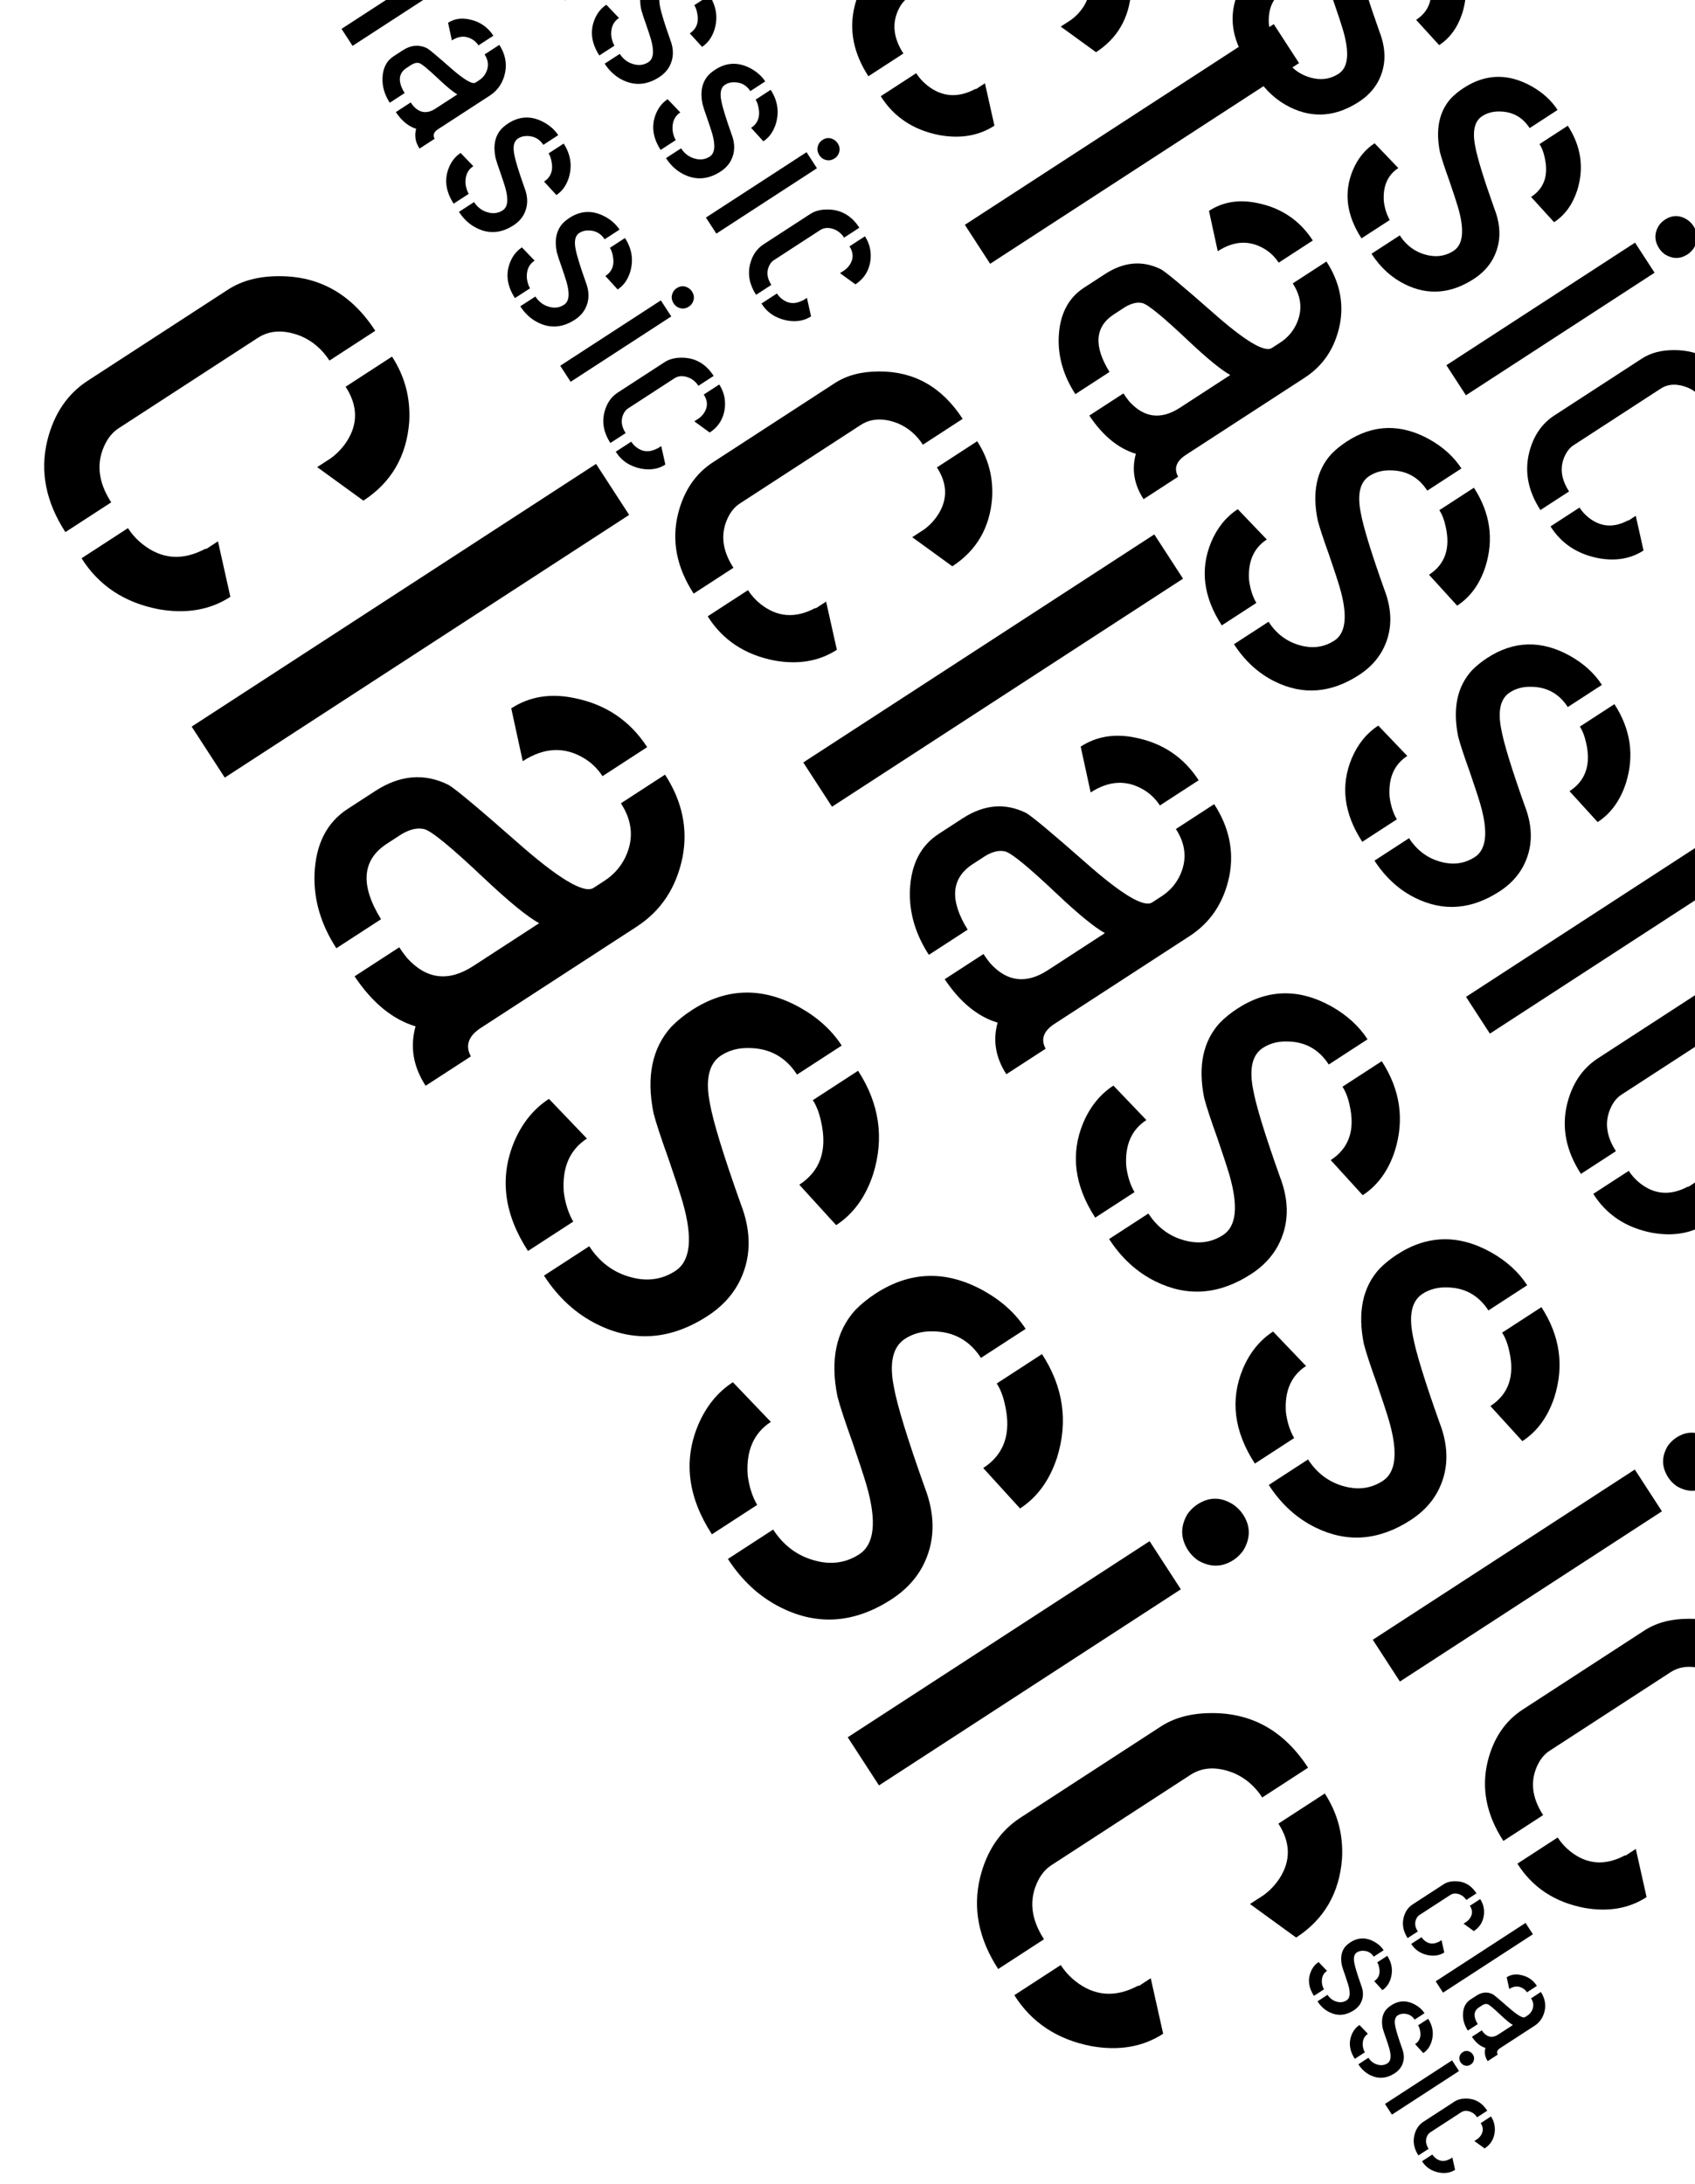 <svg width="698" height="899" viewBox="0 0 698 899" fill="none" xmlns="http://www.w3.org/2000/svg">
<path d="M36.104 156.742C27.77 162.154 22.237 170.33 19.505 181.271C16.387 194.027 18.861 206.617 26.929 219.039L45.799 206.785C40.284 198.293 39.498 190.197 43.439 182.495C44.824 179.808 46.617 177.749 48.818 176.319L106.136 139.097C111.168 135.829 117.177 135.615 124.164 138.456C128.872 140.541 132.706 143.863 135.668 148.424L154.538 136.169C144.734 121.073 131.485 113.581 114.789 113.691C106.52 113.696 99.555 115.536 93.894 119.213L36.104 156.742ZM142.325 159.191C147.329 166.896 147.498 174.387 142.834 181.664C141.033 184.399 138.847 186.713 136.276 188.606L130.615 192.283L149.639 206.085C161.118 198.631 167.411 187.837 168.517 173.705C169.103 163.934 166.741 154.961 161.431 146.784L142.325 159.191ZM33.586 229.807C40.679 241.074 51.256 248.066 65.317 250.784C76.683 252.793 86.533 251.091 94.867 245.679L89.759 222.839C89.602 222.941 89.445 223.043 89.287 223.145C89.13 223.247 88.816 223.451 88.344 223.758C87.872 224.064 87.479 224.319 87.165 224.524C86.85 224.728 86.457 224.983 85.985 225.289C85.671 225.494 85.356 225.698 85.042 225.902L84.417 225.973C75.1 230.905 66.501 230.229 58.62 223.946C56.302 222.098 54.326 219.915 52.692 217.399L33.586 229.807Z" fill="black"/>
<path d="M78.924 299.105L245.453 190.96L259.086 211.953L92.557 320.098L78.924 299.105Z" fill="black"/>
<path d="M143.177 332.98C134.528 338.597 129.974 347.591 129.512 359.963C129.178 370.465 132.176 380.59 138.508 390.34L156.906 378.392C148.336 364.507 149.032 354.218 158.994 347.525L165.363 343.389C168.924 341.3 172.053 340.609 174.749 341.318C177.704 342.081 185.841 348.758 199.159 361.348C209.546 371.147 217.168 377.375 222.025 380.034L194.899 397.65C184.678 404.288 175.564 403.164 167.558 394.278C166.38 392.808 165.331 391.365 164.412 389.95L146.014 401.898C153.319 412.803 161.688 419.665 171.119 422.483C168.781 430.932 170.165 439.088 175.271 446.95L193.905 434.849C191.565 430.556 192.781 426.748 197.553 423.425L262.183 381.454C272.247 374.918 278.551 365.347 281.096 352.74C283.317 341.013 280.905 329.725 273.859 318.874L255.696 330.669C260.496 338.06 261.082 345.504 257.455 353.001C255.536 356.931 252.689 360.121 248.915 362.572L244.433 365.482C240.502 368.035 229.866 361.64 212.524 346.297C196.88 332.535 187.612 324.804 184.72 323.105C174.794 318.149 164.721 318.99 154.499 325.628L143.177 332.98ZM210.531 291.588L215.261 313.332C224.068 307.613 232.549 307.247 240.706 312.234C243.7 314.091 246.167 316.513 248.108 319.5L266.506 307.552C259.46 296.702 249.503 289.977 236.637 287.378C226.781 285.283 218.079 286.686 210.531 291.588Z" fill="black"/>
<path d="M226.059 452.345L241.699 468.682C234.622 473.277 231.44 480.598 232.151 490.644C232.77 495.384 234.073 499.456 236.06 502.861L217.426 514.962C207.521 499.708 205.621 484.734 211.726 470.037C214.992 462.327 219.769 456.43 226.059 452.345ZM284.851 415.843C299.161 406.55 314.013 406.183 329.408 414.741C336.795 418.887 342.531 424.104 346.616 430.394L328.217 442.342C323.52 435.109 316.907 431.467 308.378 431.416C304.063 431.312 300.254 432.332 296.952 434.477C291.92 437.745 290.384 444.331 292.345 454.236C293.71 461.845 297.914 475.548 304.956 495.343C309.699 507.466 309.384 518.514 304.011 528.486C301.14 533.704 296.952 538.101 291.448 541.675C276.352 551.478 261.256 552.675 246.159 545.264C237.318 540.945 229.936 534.225 224.013 525.104L242.647 513.003C247.345 520.237 253.792 524.657 261.99 526.264C267.853 527.375 273.222 526.347 278.097 523.182C284.387 519.097 285.386 509.617 281.092 494.744C279.993 490.986 278.062 485.086 275.299 477.044C272.229 468.53 270.172 462.264 269.128 458.247C266.084 443.232 268.542 431.352 276.5 422.607C278.922 420.14 281.706 417.885 284.851 415.843ZM334.721 452.874L353.356 440.773C362.138 454.296 364.203 468.493 359.552 483.363C356.474 492.739 351.397 499.725 344.321 504.321L329.154 487.678C337.802 482.061 340.793 473.412 338.125 461.73C337.388 458.185 336.253 455.233 334.721 452.874Z" fill="black"/>
<path d="M301.798 568.972L317.437 585.309C310.361 589.904 307.178 597.225 307.889 607.27C308.508 612.011 309.811 616.083 311.799 619.487L293.164 631.588C283.259 616.335 281.359 601.36 287.465 586.664C290.73 578.954 295.508 573.057 301.798 568.972ZM360.589 532.469C374.899 523.176 389.751 522.809 405.146 531.368C412.533 535.513 418.269 540.731 422.354 547.021L403.956 558.969C399.258 551.735 392.645 548.093 384.117 548.043C379.801 547.939 375.992 548.959 372.69 551.103C367.658 554.371 366.123 560.958 368.084 570.863C369.448 578.472 373.652 592.174 380.694 611.97C385.437 624.093 385.122 635.14 379.749 645.113C376.878 650.331 372.69 654.727 367.187 658.301C352.09 668.105 336.994 669.301 321.897 661.89C313.056 657.571 305.674 650.852 299.751 641.731L318.385 629.63C323.083 636.863 329.53 641.284 337.728 642.891C343.592 644.001 348.961 642.974 353.835 639.808C360.125 635.723 361.124 626.244 356.83 611.37C355.731 607.613 353.8 601.713 351.037 593.67C347.967 585.156 345.91 578.891 344.866 574.873C341.823 559.859 344.28 547.979 352.238 539.233C354.66 536.766 357.444 534.512 360.589 532.469ZM410.46 569.501L429.094 557.399C437.876 570.923 439.941 585.12 435.29 599.99C432.212 609.366 427.136 616.352 420.059 620.947L404.892 604.304C413.541 598.688 416.531 590.039 413.863 578.357C413.126 574.811 411.991 571.859 410.46 569.501Z" fill="black"/>
<path d="M493.088 619.277C497.963 616.112 502.903 616.145 507.909 619.378C509.559 620.542 510.895 621.91 511.916 623.483C514.979 628.2 515.024 633.089 512.051 638.15C510.887 639.8 509.519 641.136 507.946 642.157C503.229 645.221 498.34 645.266 493.279 642.293C491.629 641.129 490.293 639.76 489.272 638.188C486.106 633.313 486.01 628.345 488.983 623.284C490.147 621.634 491.515 620.299 493.088 619.277ZM349.096 715.134L473.403 634.408L486.27 654.222L361.963 734.948L349.096 715.134Z" fill="black"/>
<path d="M420.224 748.234C411.889 753.646 406.356 761.823 403.624 772.763C400.506 785.519 402.981 798.109 411.048 810.532L429.918 798.277C424.404 789.786 423.617 781.689 427.559 773.988C428.943 771.3 430.736 769.241 432.938 767.812L490.256 730.589C495.288 727.321 501.297 727.107 508.284 729.948C512.991 732.033 516.826 735.356 519.787 739.916L538.657 727.661C528.854 712.565 515.604 705.073 498.909 705.184C490.64 705.188 483.674 707.029 478.013 710.705L420.224 748.234ZM526.444 750.683C531.448 758.389 531.618 765.88 526.954 773.157C525.153 775.891 522.967 778.205 520.395 780.099L514.734 783.775L533.759 797.578C545.238 790.123 551.531 779.329 552.637 765.197C553.223 755.427 550.861 746.453 545.55 738.276L526.444 750.683ZM417.706 821.299C424.799 832.566 435.376 839.559 449.437 842.276C460.802 844.285 470.652 842.584 478.987 837.171L473.879 814.331C473.722 814.433 473.564 814.535 473.407 814.637C473.25 814.739 472.935 814.944 472.464 815.25C471.992 815.556 471.599 815.812 471.284 816.016C470.97 816.22 470.577 816.475 470.105 816.782C469.79 816.986 469.476 817.19 469.161 817.394L468.536 817.465C459.22 822.397 450.621 821.722 442.739 815.438C440.421 813.59 438.445 811.408 436.811 808.892L417.706 821.299Z" fill="black"/>
<path d="M293.614 190.278C286.379 194.976 281.576 202.074 279.204 211.571C276.498 222.644 278.646 233.572 285.649 244.356L302.029 233.719C297.242 226.348 296.56 219.319 299.981 212.634C301.183 210.301 302.739 208.514 304.65 207.273L354.405 174.961C358.773 172.125 363.99 171.939 370.055 174.405C374.141 176.215 377.47 179.099 380.04 183.058L396.421 172.42C387.911 159.316 376.409 152.812 361.917 152.908C354.739 152.912 348.693 154.51 343.778 157.701L293.614 190.278ZM385.819 192.405C390.163 199.093 390.31 205.596 386.261 211.912C384.698 214.286 382.8 216.295 380.568 217.938L375.654 221.13L392.168 233.111C402.133 226.64 407.596 217.271 408.556 205.003C409.064 196.522 407.014 188.732 402.404 181.634L385.819 192.405ZM291.428 253.703C297.585 263.483 306.767 269.553 318.973 271.912C328.838 273.656 337.389 272.179 344.623 267.481L340.189 247.654C340.053 247.743 339.916 247.831 339.78 247.92C339.643 248.009 339.37 248.186 338.961 248.452C338.551 248.718 338.21 248.939 337.937 249.117C337.664 249.294 337.323 249.516 336.913 249.782C336.64 249.959 336.367 250.136 336.094 250.313L335.552 250.375C327.465 254.656 320 254.07 313.159 248.615C311.146 247.011 309.431 245.117 308.013 242.933L291.428 253.703Z" fill="black"/>
<path d="M330.784 313.858L475.34 219.982L487.174 238.205L342.618 332.081L330.784 313.858Z" fill="black"/>
<path d="M386.559 343.263C379.052 348.139 375.098 355.946 374.697 366.686C374.407 375.802 377.01 384.591 382.506 393.054L398.477 382.683C391.038 370.63 391.642 361.698 400.289 355.889L405.818 352.299C408.909 350.485 411.625 349.886 413.965 350.501C416.531 351.163 423.594 356.959 435.155 367.888C444.171 376.394 450.788 381.801 455.004 384.109L431.457 399.4C422.584 405.162 414.673 404.186 407.723 396.473C406.7 395.197 405.79 393.944 404.992 392.716L389.021 403.087C395.363 412.554 402.627 418.51 410.814 420.956C408.785 428.291 409.986 435.37 414.418 442.195L430.594 431.691C428.562 427.964 429.618 424.659 433.761 421.774L489.863 385.341C498.599 379.668 504.072 371.359 506.28 360.416C508.208 350.236 506.114 340.437 499.998 331.018L484.232 341.257C488.398 347.673 488.907 354.134 485.759 360.643C484.093 364.054 481.621 366.823 478.345 368.95L474.455 371.477C471.043 373.693 461.81 368.142 446.756 354.823C433.176 342.877 425.131 336.166 422.62 334.691C414.004 330.389 405.26 331.119 396.387 336.881L386.559 343.263ZM445.026 307.332L449.132 326.207C456.776 321.243 464.139 320.926 471.22 325.254C473.819 326.866 475.96 328.968 477.645 331.562L493.615 321.19C487.499 311.772 478.856 305.934 467.687 303.678C459.132 301.859 451.578 303.077 445.026 307.332Z" fill="black"/>
<path d="M458.506 446.879L472.081 461.06C465.939 465.049 463.176 471.404 463.793 480.124C464.331 484.239 465.462 487.774 467.187 490.729L451.011 501.233C442.413 487.992 440.764 474.993 446.064 462.236C448.898 455.544 453.045 450.425 458.506 446.879ZM509.54 415.192C521.961 407.125 534.854 406.807 548.218 414.236C554.63 417.835 559.609 422.364 563.155 427.824L547.184 438.196C543.107 431.916 537.366 428.755 529.963 428.711C526.217 428.621 522.911 429.506 520.044 431.368C515.676 434.204 514.343 439.922 516.046 448.52C517.23 455.125 520.879 467.02 526.992 484.203C531.109 494.726 530.836 504.316 526.172 512.973C523.679 517.503 520.044 521.319 515.267 524.422C502.163 532.932 489.058 533.97 475.953 527.537C468.279 523.788 461.871 517.955 456.729 510.038L472.905 499.533C476.982 505.812 482.579 509.649 489.695 511.044C494.785 512.008 499.446 511.116 503.677 508.368C509.137 504.823 510.004 496.594 506.277 483.683C505.323 480.421 503.647 475.299 501.248 468.318C498.583 460.927 496.798 455.489 495.892 452.002C493.25 438.968 495.383 428.655 502.291 421.064C504.393 418.922 506.81 416.965 509.54 415.192ZM552.83 447.338L569.006 436.833C576.629 448.572 578.422 460.896 574.384 473.804C571.713 481.943 567.306 488.007 561.163 491.996L547.997 477.549C555.505 472.674 558.101 465.166 555.785 455.025C555.145 451.948 554.16 449.385 552.83 447.338Z" fill="black"/>
<path d="M524.251 548.117L537.826 562.298C531.684 566.287 528.921 572.642 529.538 581.362C530.076 585.477 531.207 589.012 532.932 591.967L516.756 602.472C508.158 589.231 506.509 576.232 511.809 563.475C514.643 556.782 518.79 551.663 524.251 548.117ZM575.285 516.431C587.706 508.364 600.599 508.045 613.963 515.474C620.375 519.073 625.354 523.602 628.9 529.062L612.929 539.434C608.852 533.155 603.111 529.993 595.708 529.949C591.962 529.859 588.656 530.745 585.789 532.606C581.421 535.443 580.088 541.16 581.79 549.758C582.975 556.364 586.624 568.258 592.737 585.442C596.854 595.965 596.581 605.555 591.917 614.212C589.424 618.741 585.789 622.557 581.012 625.66C567.907 634.17 554.803 635.208 541.698 628.775C534.024 625.026 527.615 619.193 522.474 611.276L538.65 600.771C542.727 607.051 548.324 610.888 555.44 612.282C560.53 613.247 565.191 612.355 569.422 609.607C574.882 606.061 575.749 597.832 572.022 584.921C571.068 581.659 569.392 576.538 566.993 569.557C564.328 562.166 562.543 556.727 561.636 553.24C558.994 540.206 561.128 529.894 568.036 522.302C570.138 520.161 572.555 518.204 575.285 516.431ZM618.575 548.576L634.751 538.071C642.374 549.811 644.167 562.134 640.129 575.042C637.458 583.181 633.051 589.245 626.908 593.234L613.742 578.787C621.25 573.912 623.846 566.404 621.53 556.264C620.89 553.186 619.905 550.624 618.575 548.576Z" fill="black"/>
<path d="M690.301 591.785C694.533 589.037 698.821 589.066 703.166 591.872C704.599 592.883 705.758 594.07 706.645 595.435C709.304 599.53 709.343 603.775 706.762 608.168C705.752 609.6 704.564 610.76 703.199 611.646C699.104 614.305 694.86 614.345 690.467 611.764C689.034 610.753 687.875 609.565 686.988 608.2C684.24 603.969 684.157 599.656 686.738 595.263C687.748 593.831 688.936 592.671 690.301 591.785ZM565.308 674.994L673.214 604.919L684.383 622.119L576.478 692.193L565.308 674.994Z" fill="black"/>
<path d="M627.051 703.726C619.816 708.425 615.013 715.522 612.642 725.019C609.935 736.092 612.083 747.021 619.086 757.804L635.466 747.167C630.68 739.796 629.997 732.767 633.418 726.082C634.62 723.749 636.176 721.962 638.087 720.721L687.843 688.41C692.211 685.573 697.427 685.387 703.492 687.853C707.578 689.663 710.907 692.547 713.478 696.506L729.858 685.868C721.348 672.764 709.847 666.26 695.354 666.357C688.176 666.36 682.13 667.958 677.216 671.149L627.051 703.726ZM719.256 705.853C723.6 712.541 723.747 719.044 719.699 725.361C718.135 727.735 716.237 729.743 714.006 731.387L709.091 734.578L725.606 746.56C735.57 740.088 741.033 730.719 741.993 718.451C742.502 709.97 740.451 702.18 735.841 695.082L719.256 705.853ZM624.865 767.151C631.022 776.932 640.204 783.001 652.41 785.36C662.276 787.104 670.826 785.627 678.06 780.929L673.627 761.102C673.49 761.191 673.354 761.28 673.217 761.368C673.081 761.457 672.808 761.634 672.398 761.9C671.989 762.166 671.647 762.388 671.374 762.565C671.101 762.742 670.76 762.964 670.351 763.23C670.078 763.407 669.805 763.584 669.532 763.762L668.989 763.823C660.902 768.104 653.437 767.518 646.596 762.063C644.584 760.459 642.868 758.565 641.45 756.381L624.865 767.151Z" fill="black"/>
<path d="M364.614 -16.202C358.247 -12.068 354.02 -5.822 351.933 2.535C349.552 12.28 351.442 21.897 357.605 31.386L372.019 22.025C367.807 15.539 367.206 9.354 370.217 3.471C371.274 1.418 372.644 -0.155 374.326 -1.247L418.11 -29.681C421.954 -32.177 426.545 -32.34 431.882 -30.171C435.478 -28.578 438.407 -26.04 440.669 -22.556L455.084 -31.917C447.595 -43.449 437.474 -49.172 424.72 -49.088C418.404 -49.084 413.083 -47.679 408.759 -44.87L364.614 -16.202ZM445.754 -14.331C449.577 -8.445 449.707 -2.723 446.144 2.836C444.768 4.925 443.098 6.692 441.134 8.139L436.809 10.947L451.342 21.491C460.111 15.796 464.918 7.551 465.763 -3.244C466.21 -10.708 464.406 -17.563 460.349 -23.809L445.754 -14.331ZM362.69 39.612C368.108 48.218 376.188 53.56 386.929 55.636C395.611 57.17 403.135 55.87 409.502 51.736L405.6 34.288C405.48 34.367 405.36 34.444 405.24 34.523C405.12 34.6 404.88 34.757 404.519 34.99C404.159 35.225 403.858 35.42 403.618 35.576C403.378 35.732 403.078 35.927 402.717 36.161C402.477 36.317 402.237 36.473 401.997 36.629L401.519 36.683C394.402 40.45 387.834 39.934 381.813 35.134C380.042 33.722 378.533 32.056 377.285 30.134L362.69 39.612Z" fill="black"/>
<path d="M397.323 92.548L524.533 9.937L534.947 25.973L407.737 108.584L397.323 92.548Z" fill="black"/>
<path d="M446.406 118.425C439.799 122.715 436.319 129.586 435.967 139.037C435.712 147.059 438.002 154.793 442.839 162.241L456.893 153.114C450.347 142.507 450.878 134.648 458.488 129.535L463.353 126.376C466.074 124.78 468.464 124.252 470.523 124.793C472.78 125.377 478.996 130.477 489.17 140.095C497.104 147.579 502.927 152.337 506.637 154.369L485.916 167.825C478.108 172.895 471.146 172.037 465.03 165.249C464.13 164.126 463.329 163.024 462.627 161.943L448.572 171.07C454.153 179.4 460.546 184.642 467.75 186.795C465.964 193.249 467.021 199.479 470.922 205.485L485.156 196.241C483.368 192.962 484.297 190.053 487.943 187.514L537.313 155.453C545.001 150.461 549.816 143.149 551.76 133.519C553.457 124.561 551.614 115.938 546.232 107.649L532.357 116.659C536.024 122.305 536.472 127.991 533.701 133.718C532.235 136.72 530.06 139.157 527.177 141.029L523.754 143.252C520.751 145.203 512.626 140.318 499.379 128.597C487.428 118.084 480.349 112.179 478.139 110.881C470.557 107.095 462.862 107.737 455.054 112.808L446.406 118.425ZM497.856 86.805L501.47 103.415C508.197 99.047 514.676 98.767 520.907 102.577C523.194 103.995 525.079 105.845 526.561 108.127L540.615 99C535.232 90.712 527.627 85.575 517.798 83.589C510.269 81.989 503.622 83.061 497.856 86.805Z" fill="black"/>
<path d="M509.718 209.606L521.665 222.085C516.26 225.596 513.828 231.188 514.372 238.862C514.845 242.483 515.84 245.594 517.358 248.194L503.124 257.438C495.557 245.786 494.105 234.347 498.77 223.121C501.264 217.231 504.914 212.727 509.718 209.606ZM554.629 181.722C565.56 174.623 576.905 174.343 588.665 180.881C594.308 184.047 598.69 188.033 601.81 192.838L587.756 201.965C584.167 196.439 579.116 193.657 572.601 193.618C569.305 193.539 566.395 194.318 563.872 195.957C560.029 198.453 558.856 203.484 560.354 211.05C561.396 216.863 564.607 227.33 569.987 242.452C573.61 251.712 573.369 260.151 569.265 267.769C567.071 271.755 563.873 275.114 559.668 277.844C548.137 285.333 536.605 286.247 525.072 280.586C518.319 277.286 512.68 272.153 508.155 265.186L522.39 255.942C525.978 261.468 530.903 264.844 537.165 266.072C541.644 266.92 545.746 266.135 549.47 263.717C554.274 260.597 555.037 253.356 551.757 241.994C550.918 239.123 549.443 234.616 547.332 228.473C544.987 221.969 543.415 217.183 542.618 214.114C540.293 202.645 542.17 193.57 548.25 186.889C550.1 185.005 552.226 183.282 554.629 181.722ZM592.724 210.01L606.959 200.766C613.667 211.097 615.245 221.941 611.692 233.3C609.341 240.463 605.463 245.799 600.057 249.309L588.471 236.596C595.078 232.306 597.362 225.699 595.324 216.775C594.761 214.067 593.894 211.812 592.724 210.01Z" fill="black"/>
<path d="M567.574 298.696L579.521 311.175C574.115 314.686 571.684 320.278 572.227 327.952C572.7 331.573 573.696 334.683 575.214 337.284L560.979 346.528C553.412 334.876 551.961 323.437 556.625 312.21C559.119 306.321 562.769 301.816 567.574 298.696ZM612.484 270.812C623.415 263.713 634.761 263.433 646.521 269.97C652.164 273.137 656.545 277.123 659.666 281.928L645.611 291.055C642.023 285.529 636.971 282.747 630.457 282.708C627.16 282.629 624.251 283.408 621.728 285.046C617.884 287.543 616.711 292.574 618.209 300.14C619.251 305.953 622.463 316.42 627.842 331.542C631.465 340.802 631.224 349.241 627.12 356.859C624.927 360.845 621.728 364.203 617.524 366.934C605.992 374.422 594.46 375.336 582.928 369.675C576.174 366.376 570.535 361.243 566.011 354.276L580.245 345.032C583.833 350.557 588.759 353.934 595.021 355.161C599.5 356.01 603.601 355.225 607.325 352.807C612.13 349.687 612.893 342.445 609.613 331.084C608.773 328.213 607.298 323.706 605.187 317.563C602.842 311.059 601.271 306.273 600.474 303.204C598.149 291.734 600.026 282.659 606.105 275.979C607.955 274.094 610.082 272.372 612.484 270.812ZM650.58 299.1L664.814 289.856C671.523 300.186 673.101 311.031 669.547 322.39C667.196 329.552 663.318 334.889 657.913 338.399L646.326 325.686C652.933 321.395 655.218 314.788 653.18 305.865C652.617 303.157 651.75 300.902 650.58 299.1Z" fill="black"/>
<path d="M713.698 337.124C717.422 334.705 721.196 334.731 725.02 337.2C726.28 338.09 727.301 339.135 728.081 340.336C730.421 343.94 730.456 347.674 728.184 351.54C727.295 352.801 726.25 353.821 725.049 354.601C721.445 356.942 717.71 356.976 713.844 354.705C712.584 353.816 711.563 352.77 710.783 351.569C708.365 347.845 708.292 344.051 710.563 340.185C711.452 338.924 712.497 337.904 713.698 337.124ZM603.705 410.347L698.661 348.682L708.49 363.817L613.534 425.483L603.705 410.347Z" fill="black"/>
<path d="M658.038 435.632C651.672 439.767 647.445 446.013 645.358 454.37C642.976 464.114 644.867 473.731 651.029 483.221L665.444 473.86C661.232 467.373 660.631 461.188 663.641 455.305C664.699 453.252 666.069 451.679 667.75 450.587L711.535 422.153C715.379 419.657 719.969 419.494 725.306 421.664C728.902 423.256 731.832 425.795 734.094 429.278L748.508 419.917C741.02 408.385 730.898 402.662 718.145 402.747C711.828 402.75 706.508 404.156 702.183 406.964L658.038 435.632ZM739.179 437.503C743.002 443.389 743.131 449.112 739.568 454.67C738.192 456.759 736.522 458.527 734.558 459.973L730.234 462.781L744.766 473.325C753.535 467.631 758.342 459.386 759.187 448.59C759.635 441.127 757.83 434.272 753.774 428.025L739.179 437.503ZM656.115 491.446C661.533 500.053 669.613 505.394 680.354 507.47C689.036 509.005 696.56 507.705 702.927 503.571L699.025 486.123C698.905 486.201 698.785 486.279 698.665 486.357C698.544 486.435 698.304 486.591 697.944 486.825C697.584 487.059 697.283 487.254 697.043 487.41C696.803 487.566 696.502 487.761 696.142 487.995C695.902 488.151 695.662 488.307 695.421 488.463L694.944 488.517C687.827 492.285 681.258 491.769 675.238 486.969C673.467 485.557 671.958 483.89 670.71 481.968L656.115 491.446Z" fill="black"/>
<path d="M400.001 -198.661C394.792 -195.279 391.333 -190.168 389.626 -183.33C387.677 -175.358 389.224 -167.489 394.266 -159.725L406.06 -167.384C402.613 -172.691 402.122 -177.752 404.585 -182.565C405.45 -184.245 406.571 -185.532 407.947 -186.425L443.771 -209.689C446.916 -211.732 450.671 -211.865 455.038 -210.09C457.98 -208.787 460.377 -206.71 462.228 -203.86L474.022 -211.519C467.894 -220.954 459.613 -225.637 449.179 -225.568C444.011 -225.565 439.657 -224.415 436.119 -222.117L400.001 -198.661ZM466.389 -197.13C469.516 -192.315 469.622 -187.633 466.707 -183.085C465.581 -181.376 464.215 -179.929 462.608 -178.746L459.07 -176.448L470.96 -167.821C478.135 -172.481 482.068 -179.227 482.759 -188.06C483.125 -194.166 481.649 -199.774 478.33 -204.885L466.389 -197.13ZM398.427 -152.995C402.86 -145.954 409.471 -141.583 418.259 -139.885C425.362 -138.629 431.518 -139.693 436.727 -143.075L433.535 -157.351C433.437 -157.287 433.339 -157.223 433.24 -157.159C433.142 -157.095 432.945 -156.968 432.651 -156.776C432.356 -156.585 432.11 -156.425 431.913 -156.298C431.717 -156.17 431.471 -156.01 431.176 -155.819C430.98 -155.691 430.783 -155.564 430.587 -155.436L430.196 -155.392C424.373 -152.309 418.999 -152.731 414.073 -156.659C412.624 -157.814 411.389 -159.178 410.368 -160.75L398.427 -152.995Z" fill="black"/>
<path d="M426.763 -109.684L530.843 -177.275L539.364 -164.154L435.284 -96.564L426.763 -109.684Z" fill="black"/>
<path d="M466.921 -88.512C461.516 -85.002 458.669 -79.38 458.381 -71.648C458.172 -65.084 460.046 -58.756 464.003 -52.662L475.502 -60.13C470.146 -68.808 470.581 -75.239 476.807 -79.422L480.787 -82.007C483.013 -83.313 484.969 -83.744 486.654 -83.301C488.501 -82.824 493.586 -78.651 501.91 -70.782C508.402 -64.658 513.166 -60.765 516.201 -59.103L499.248 -48.094C492.859 -43.945 487.163 -44.648 482.159 -50.201C481.423 -51.12 480.767 -52.022 480.193 -52.906L468.694 -45.439C473.26 -38.623 478.49 -34.334 484.385 -32.573C482.924 -27.293 483.789 -22.195 486.98 -17.281L498.626 -24.844C497.163 -27.527 497.923 -29.907 500.906 -31.984L541.3 -58.216C547.59 -62.301 551.53 -68.283 553.12 -76.162C554.509 -83.492 553.001 -90.547 548.597 -97.328L537.246 -89.957C540.245 -85.337 540.612 -80.685 538.345 -75.999C537.145 -73.543 535.366 -71.549 533.007 -70.017L530.206 -68.198C527.749 -66.603 521.102 -70.6 510.263 -80.189C500.485 -88.79 494.693 -93.622 492.885 -94.684C486.682 -97.782 480.386 -97.256 473.998 -93.108L466.921 -88.512ZM509.017 -114.382L511.974 -100.792C517.478 -104.367 522.779 -104.595 527.877 -101.478C529.748 -100.318 531.29 -98.805 532.503 -96.937L544.002 -104.405C539.598 -111.186 533.375 -115.389 525.334 -117.014C519.174 -118.323 513.735 -117.446 509.017 -114.382Z" fill="black"/>
<path d="M518.723 -13.909L528.497 -3.699C524.075 -0.827 522.085 3.749 522.53 10.028C522.917 12.99 523.731 15.535 524.973 17.663L513.327 25.226C507.136 15.693 505.948 6.334 509.765 -2.852C511.805 -7.67 514.791 -11.356 518.723 -13.909ZM555.467 -36.723C564.411 -42.531 573.694 -42.761 583.316 -37.412C587.932 -34.821 591.517 -31.56 594.07 -27.628L582.571 -20.161C579.636 -24.682 575.502 -26.958 570.172 -26.99C567.475 -27.055 565.094 -26.417 563.031 -25.077C559.886 -23.035 558.926 -18.918 560.151 -12.727C561.004 -7.971 563.632 0.593 568.033 12.965C570.997 20.541 570.8 27.446 567.442 33.679C565.648 36.94 563.031 39.688 559.591 41.922C550.156 48.049 540.72 48.797 531.285 44.165C525.759 41.466 521.145 37.266 517.444 31.565L529.09 24.002C532.026 28.523 536.056 31.286 541.179 32.29C544.844 32.984 548.2 32.342 551.246 30.364C555.178 27.811 555.802 21.886 553.118 12.59C552.431 10.241 551.224 6.554 549.497 1.527C547.578 -3.794 546.293 -7.71 545.641 -10.221C543.738 -19.605 545.274 -27.03 550.248 -32.495C551.762 -34.038 553.502 -35.447 555.467 -36.723ZM586.636 -13.579L598.283 -21.142C603.772 -12.69 605.063 -3.817 602.155 5.477C600.232 11.337 597.059 15.703 592.636 18.576L583.157 8.174C588.562 4.663 590.431 -0.742 588.764 -8.043C588.303 -10.259 587.594 -12.104 586.636 -13.579Z" fill="black"/>
<path d="M566.059 58.983L575.834 69.193C571.411 72.065 569.422 76.641 569.866 82.919C570.253 85.882 571.068 88.427 572.31 90.555L560.663 98.118C554.472 88.585 553.285 79.225 557.101 70.04C559.142 65.221 562.128 61.536 566.059 58.983ZM602.804 36.168C611.747 30.36 621.03 30.131 630.652 35.48C635.269 38.071 638.854 41.332 641.407 45.263L629.908 52.731C626.972 48.21 622.839 45.934 617.508 45.902C614.811 45.837 612.431 46.474 610.367 47.815C607.222 49.857 606.262 53.974 607.488 60.164C608.341 64.92 610.968 73.484 615.369 85.856C618.334 93.433 618.137 100.338 614.779 106.571C612.984 109.832 610.367 112.58 606.927 114.814C597.492 120.941 588.057 121.688 578.621 117.057C573.096 114.357 568.482 110.157 564.78 104.457L576.426 96.894C579.362 101.415 583.392 104.177 588.516 105.182C592.18 105.876 595.536 105.234 598.583 103.255C602.514 100.702 603.138 94.778 600.455 85.482C599.768 83.133 598.561 79.445 596.834 74.419C594.915 69.098 593.629 65.182 592.977 62.671C591.075 53.287 592.611 45.862 597.585 40.396C599.098 38.854 600.838 37.445 602.804 36.168ZM633.973 59.313L645.619 51.75C651.108 60.202 652.399 69.075 649.492 78.369C647.568 84.229 644.395 88.595 639.973 91.467L630.493 81.065C635.898 77.555 637.768 72.149 636.1 64.848C635.639 62.632 634.93 60.787 633.973 59.313Z" fill="black"/>
<path d="M685.615 90.424C688.662 88.445 691.75 88.466 694.878 90.486C695.91 91.214 696.745 92.069 697.383 93.052C699.298 96 699.326 99.056 697.467 102.219C696.74 103.25 695.885 104.085 694.902 104.723C691.954 106.638 688.898 106.666 685.735 104.808C684.703 104.081 683.869 103.225 683.23 102.243C681.252 99.196 681.192 96.091 683.05 92.928C683.777 91.897 684.633 91.062 685.615 90.424ZM595.621 150.334L673.312 99.88L681.354 112.264L603.663 162.717L595.621 150.334Z" fill="black"/>
<path d="M640.075 171.021C634.866 174.404 631.408 179.514 629.701 186.352C627.752 194.325 629.299 202.193 634.341 209.957L646.135 202.298C642.688 196.991 642.196 191.931 644.66 187.117C645.525 185.438 646.646 184.151 648.022 183.257L683.845 159.993C686.99 157.951 690.746 157.817 695.113 159.593C698.055 160.896 700.452 162.972 702.303 165.823L714.096 158.164C707.969 148.729 699.688 144.046 689.253 144.115C684.085 144.118 679.732 145.268 676.194 147.566L640.075 171.021ZM706.463 172.552C709.591 177.368 709.697 182.05 706.782 186.598C705.656 188.307 704.29 189.753 702.683 190.937L699.145 193.234L711.035 201.861C718.209 197.202 722.142 190.456 722.834 181.623C723.2 175.517 721.723 169.908 718.405 164.798L706.463 172.552ZM638.502 216.687C642.935 223.729 649.546 228.099 658.334 229.798C665.437 231.054 671.593 229.99 676.802 226.607L673.61 212.332C673.512 212.396 673.413 212.46 673.315 212.523C673.217 212.587 673.02 212.715 672.725 212.906C672.431 213.098 672.185 213.257 671.988 213.385C671.792 213.513 671.546 213.672 671.251 213.864C671.055 213.991 670.858 214.119 670.661 214.247L670.271 214.291C664.448 217.374 659.074 216.951 654.148 213.024C652.699 211.869 651.464 210.505 650.443 208.933L638.502 216.687Z" fill="black"/>
<path d="M126.368 -35.571C123.59 -33.767 121.746 -31.042 120.835 -27.395C119.795 -23.143 120.62 -18.946 123.31 -14.805L129.6 -18.89C127.761 -21.721 127.499 -24.419 128.813 -26.987C129.274 -27.883 129.872 -28.569 130.606 -29.045L149.712 -41.453C151.389 -42.542 153.392 -42.614 155.721 -41.667C157.29 -40.972 158.569 -39.864 159.556 -38.344L165.846 -42.429C162.578 -47.461 158.162 -49.958 152.596 -49.921C149.84 -49.92 147.518 -49.306 145.631 -48.081L126.368 -35.571ZM161.775 -34.755C163.443 -32.186 163.499 -29.689 161.945 -27.264C161.344 -26.352 160.616 -25.581 159.759 -24.95L157.872 -23.724L164.213 -19.123C168.039 -21.608 170.137 -25.206 170.506 -29.917C170.701 -33.174 169.914 -36.165 168.144 -38.891L161.775 -34.755ZM125.529 -11.216C127.893 -7.461 131.419 -5.13 136.106 -4.224C139.894 -3.554 143.177 -4.121 145.956 -5.925L144.253 -13.539C144.201 -13.505 144.148 -13.471 144.096 -13.437C144.043 -13.403 143.939 -13.335 143.781 -13.233C143.624 -13.13 143.493 -13.045 143.388 -12.977C143.283 -12.909 143.152 -12.824 142.995 -12.722C142.89 -12.654 142.785 -12.586 142.681 -12.518L142.472 -12.494C139.367 -10.85 136.5 -11.075 133.873 -13.17C133.101 -13.786 132.442 -14.513 131.897 -15.352L125.529 -11.216Z" fill="black"/>
<path d="M140.641 11.883L196.151 -24.165L200.695 -17.167L145.186 18.881L140.641 11.883Z" fill="black"/>
<path d="M162.059 23.175C159.176 25.047 157.658 28.045 157.504 32.169C157.393 35.67 158.392 39.045 160.503 42.295L166.635 38.312C163.779 33.684 164.011 30.254 167.331 28.023L169.454 26.645C170.641 25.948 171.684 25.718 172.583 25.954C173.568 26.209 176.28 28.434 180.72 32.631C184.182 35.897 186.723 37.973 188.342 38.86L179.3 44.731C175.893 46.944 172.855 46.569 170.186 43.608C169.793 43.117 169.444 42.636 169.137 42.165L163.005 46.147C165.44 49.782 168.229 52.07 171.373 53.009C170.594 55.825 171.055 58.544 172.757 61.165L178.968 57.131C178.188 55.7 178.593 54.431 180.184 53.323L201.728 39.333C205.082 37.154 207.184 33.964 208.032 29.762C208.772 25.853 207.968 22.09 205.619 18.473L199.565 22.404C201.165 24.868 201.361 27.349 200.152 29.849C199.512 31.158 198.563 32.222 197.305 33.039L195.811 34.009C194.501 34.86 190.955 32.728 185.175 27.614C179.96 23.026 176.871 20.45 175.907 19.883C172.598 18.231 169.24 18.512 165.833 20.724L162.059 23.175ZM184.51 9.378L186.087 16.625C189.022 14.719 191.85 14.597 194.569 16.26C195.567 16.878 196.389 17.686 197.036 18.682L203.169 14.699C200.82 11.082 197.501 8.841 193.212 7.974C189.927 7.276 187.026 7.744 184.51 9.378Z" fill="black"/>
<path d="M189.686 62.963L194.9 68.409C192.541 69.941 191.48 72.381 191.717 75.729C191.923 77.309 192.358 78.667 193.02 79.802L186.809 83.835C183.507 78.751 182.874 73.759 184.909 68.861C185.997 66.291 187.59 64.325 189.686 62.963ZM209.284 50.796C214.054 47.698 219.004 47.576 224.136 50.428C226.598 51.81 228.51 53.55 229.872 55.646L223.739 59.629C222.173 57.218 219.969 56.004 217.126 55.987C215.688 55.952 214.418 56.292 213.317 57.007C211.64 58.096 211.128 60.292 211.782 63.593C212.237 66.13 213.638 70.697 215.985 77.296C217.566 81.337 217.461 85.019 215.67 88.344C214.713 90.083 213.317 91.548 211.483 92.74C206.451 96.008 201.419 96.406 196.386 93.936C193.439 92.496 190.979 90.257 189.004 87.216L195.216 83.183C196.782 85.594 198.931 87.067 201.663 87.603C203.618 87.973 205.407 87.631 207.032 86.575C209.129 85.214 209.462 82.054 208.031 77.096C207.664 75.844 207.021 73.877 206.099 71.196C205.076 68.358 204.391 66.269 204.043 64.93C203.028 59.926 203.847 55.966 206.5 53.05C207.307 52.228 208.235 51.477 209.284 50.796ZM225.907 63.139L232.119 59.106C235.046 63.614 235.734 68.346 234.184 73.302C233.158 76.428 231.466 78.757 229.107 80.288L224.051 74.741C226.934 72.868 227.931 69.986 227.042 66.092C226.796 64.91 226.418 63.926 225.907 63.139Z" fill="black"/>
<path d="M214.932 101.839L220.146 107.284C217.787 108.816 216.726 111.256 216.963 114.605C217.169 116.185 217.604 117.542 218.266 118.677L212.055 122.711C208.753 117.626 208.12 112.635 210.155 107.736C211.243 105.166 212.836 103.2 214.932 101.839ZM234.53 89.671C239.3 86.574 244.25 86.451 249.382 89.304C251.844 90.686 253.756 92.425 255.118 94.522L248.985 98.504C247.419 96.093 245.215 94.879 242.372 94.862C240.934 94.828 239.664 95.168 238.563 95.883C236.886 96.972 236.374 99.167 237.028 102.469C237.483 105.005 238.884 109.573 241.231 116.171C242.812 120.212 242.707 123.895 240.916 127.219C239.959 128.958 238.563 130.424 236.729 131.615C231.697 134.883 226.665 135.282 221.632 132.812C218.685 131.372 216.225 129.132 214.25 126.092L220.462 122.058C222.028 124.469 224.177 125.943 226.909 126.478C228.864 126.849 230.654 126.506 232.278 125.451C234.375 124.089 234.708 120.93 233.277 115.972C232.91 114.719 232.267 112.752 231.346 110.072C230.322 107.234 229.637 105.145 229.289 103.806C228.274 98.801 229.093 94.841 231.746 91.926C232.553 91.104 233.481 90.352 234.53 89.671ZM251.153 102.015L257.365 97.981C260.292 102.489 260.98 107.221 259.43 112.178C258.404 115.303 256.712 117.632 254.353 119.164L249.297 113.616C252.18 111.744 253.177 108.861 252.288 104.967C252.042 103.785 251.664 102.801 251.153 102.015Z" fill="black"/>
<path d="M278.696 118.607C280.321 117.552 281.968 117.563 283.636 118.641C284.186 119.029 284.631 119.485 284.972 120.009C285.993 121.582 286.008 123.211 285.017 124.898C284.629 125.448 284.173 125.894 283.649 126.234C282.076 127.255 280.446 127.27 278.76 126.279C278.209 125.891 277.764 125.435 277.424 124.911C276.369 123.286 276.337 121.63 277.328 119.943C277.716 119.393 278.172 118.948 278.696 118.607ZM230.699 150.559L272.134 123.651L276.423 130.255L234.988 157.164L230.699 150.559Z" fill="black"/>
<path d="M254.408 161.593C251.63 163.397 249.785 166.122 248.875 169.769C247.835 174.021 248.66 178.218 251.349 182.359L257.639 178.274C255.801 175.443 255.539 172.745 256.853 170.177C257.314 169.281 257.912 168.595 258.646 168.119L277.752 155.711C279.429 154.622 281.432 154.551 283.761 155.497C285.33 156.192 286.609 157.3 287.596 158.82L293.886 154.735C290.618 149.703 286.201 147.206 280.636 147.243C277.88 147.244 275.558 147.858 273.671 149.083L254.408 161.593ZM289.815 162.409C291.483 164.978 291.539 167.475 289.985 169.9C289.384 170.812 288.655 171.583 287.798 172.214L285.911 173.44L292.253 178.041C296.079 175.556 298.177 171.958 298.546 167.247C298.741 163.99 297.953 160.999 296.183 158.273L289.815 162.409ZM253.568 185.948C255.933 189.704 259.459 192.034 264.146 192.94C267.934 193.61 271.217 193.043 273.995 191.239L272.293 183.625C272.241 183.659 272.188 183.693 272.136 183.727C272.083 183.761 271.978 183.829 271.821 183.931C271.664 184.034 271.533 184.119 271.428 184.187C271.323 184.255 271.192 184.34 271.035 184.442C270.93 184.51 270.825 184.578 270.72 184.646L270.512 184.67C267.407 186.314 264.54 186.089 261.913 183.994C261.14 183.378 260.482 182.651 259.937 181.812L253.568 185.948Z" fill="black"/>
<path d="M186.368 -96.571C183.59 -94.767 181.746 -92.042 180.835 -88.395C179.795 -84.143 180.62 -79.946 183.31 -75.805L189.6 -79.89C187.761 -82.721 187.499 -85.419 188.813 -87.987C189.274 -88.883 189.872 -89.569 190.606 -90.045L209.712 -102.453C211.389 -103.542 213.392 -103.613 215.721 -102.667C217.29 -101.972 218.569 -100.864 219.556 -99.344L225.846 -103.429C222.578 -108.461 218.162 -110.958 212.596 -110.921C209.84 -110.92 207.518 -110.306 205.631 -109.081L186.368 -96.571ZM221.775 -95.755C223.443 -93.186 223.499 -90.689 221.945 -88.264C221.344 -87.352 220.616 -86.581 219.759 -85.95L217.872 -84.724L224.213 -80.123C228.039 -82.608 230.137 -86.206 230.506 -90.917C230.701 -94.174 229.914 -97.165 228.144 -99.891L221.775 -95.755ZM185.529 -72.216C187.893 -68.46 191.419 -66.13 196.106 -65.224C199.894 -64.554 203.177 -65.121 205.956 -66.925L204.253 -74.539C204.201 -74.505 204.148 -74.471 204.096 -74.437C204.043 -74.403 203.939 -74.335 203.781 -74.233C203.624 -74.13 203.493 -74.045 203.388 -73.977C203.283 -73.909 203.152 -73.824 202.995 -73.722C202.89 -73.654 202.785 -73.586 202.681 -73.518L202.472 -73.494C199.367 -71.85 196.5 -72.075 193.873 -74.17C193.101 -74.786 192.442 -75.513 191.897 -76.352L185.529 -72.216Z" fill="black"/>
<path d="M200.641 -49.117L256.151 -85.165L260.695 -78.167L205.186 -42.119L200.641 -49.117Z" fill="black"/>
<path d="M222.059 -37.825C219.176 -35.953 217.658 -32.955 217.504 -28.831C217.393 -25.33 218.392 -21.955 220.503 -18.705L226.635 -22.688C223.779 -27.316 224.011 -30.746 227.331 -32.977L229.454 -34.355C230.641 -35.052 231.684 -35.282 232.583 -35.046C233.568 -34.791 236.28 -32.566 240.72 -28.369C244.182 -25.103 246.723 -23.027 248.342 -22.14L239.3 -16.268C235.893 -14.056 232.855 -14.431 230.186 -17.392C229.793 -17.883 229.444 -18.363 229.137 -18.835L223.005 -14.853C225.44 -11.217 228.229 -8.93 231.373 -7.991C230.594 -5.175 231.055 -2.456 232.757 0.165L238.968 -3.869C238.188 -5.3 238.593 -6.569 240.184 -7.677L261.728 -21.667C265.082 -23.846 267.184 -27.036 268.032 -31.238C268.772 -35.147 267.968 -38.91 265.619 -42.527L259.565 -38.596C261.165 -36.132 261.361 -33.651 260.152 -31.151C259.512 -29.842 258.563 -28.778 257.305 -27.961L255.811 -26.991C254.501 -26.14 250.955 -28.272 245.175 -33.386C239.96 -37.974 236.871 -40.55 235.907 -41.117C232.598 -42.769 229.24 -42.489 225.833 -40.276L222.059 -37.825ZM244.51 -51.623L246.087 -44.374C249.022 -46.281 251.85 -46.403 254.569 -44.74C255.567 -44.122 256.389 -43.314 257.036 -42.318L263.169 -46.301C260.82 -49.918 257.501 -52.159 253.212 -53.026C249.927 -53.724 247.026 -53.256 244.51 -51.623Z" fill="black"/>
<path d="M249.686 1.963L254.9 7.409C252.541 8.941 251.48 11.381 251.717 14.729C251.923 16.309 252.358 17.667 253.02 18.802L246.809 22.835C243.507 17.751 242.874 12.759 244.909 7.861C245.997 5.291 247.59 3.325 249.686 1.963ZM269.284 -10.204C274.054 -13.302 279.004 -13.424 284.136 -10.572C286.598 -9.19 288.51 -7.45 289.872 -5.354L283.739 -1.371C282.173 -3.782 279.969 -4.996 277.126 -5.013C275.688 -5.048 274.418 -4.708 273.317 -3.993C271.64 -2.904 271.128 -0.708 271.782 2.593C272.237 5.13 273.638 9.697 275.985 16.296C277.566 20.337 277.461 24.019 275.67 27.344C274.713 29.083 273.317 30.548 271.483 31.74C266.451 35.008 261.419 35.406 256.386 32.936C253.439 31.496 250.979 29.256 249.004 26.216L255.216 22.183C256.782 24.594 258.931 26.067 261.663 26.603C263.618 26.973 265.407 26.631 267.032 25.575C269.129 24.214 269.462 21.054 268.031 16.096C267.664 14.844 267.021 12.877 266.099 10.196C265.076 7.358 264.391 5.269 264.043 3.93C263.028 -1.074 263.847 -5.034 266.5 -7.95C267.307 -8.772 268.235 -9.524 269.284 -10.204ZM285.907 2.14L292.119 -1.894C295.046 2.614 295.734 7.346 294.184 12.303C293.158 15.428 291.466 17.756 289.107 19.288L284.051 13.741C286.934 11.868 287.931 8.985 287.042 5.092C286.796 3.91 286.418 2.926 285.907 2.14Z" fill="black"/>
<path d="M274.932 40.839L280.146 46.284C277.787 47.816 276.726 50.256 276.963 53.605C277.169 55.185 277.604 56.542 278.266 57.677L272.055 61.711C268.753 56.627 268.12 51.635 270.155 46.736C271.243 44.166 272.836 42.2 274.932 40.839ZM294.53 28.671C299.3 25.574 304.25 25.451 309.382 28.304C311.844 29.686 313.756 31.425 315.118 33.522L308.985 37.505C307.419 35.093 305.215 33.879 302.372 33.862C300.934 33.828 299.664 34.168 298.563 34.883C296.886 35.972 296.374 38.167 297.028 41.469C297.483 44.005 298.884 48.573 301.231 55.171C302.812 59.212 302.707 62.895 300.916 66.219C299.959 67.959 298.563 69.424 296.729 70.615C291.697 73.883 286.665 74.282 281.632 71.812C278.685 70.372 276.225 68.132 274.25 65.092L280.462 61.058C282.028 63.469 284.177 64.943 286.909 65.478C288.864 65.849 290.654 65.506 292.278 64.451C294.375 63.089 294.708 59.929 293.277 54.972C292.91 53.719 292.267 51.752 291.346 49.072C290.322 46.233 289.637 44.145 289.289 42.806C288.274 37.801 289.093 33.841 291.746 30.926C292.553 30.104 293.481 29.352 294.53 28.671ZM311.153 41.015L317.365 36.981C320.292 41.489 320.98 46.221 319.43 51.178C318.404 54.303 316.712 56.632 314.353 58.164L309.297 52.616C312.18 50.744 313.177 47.861 312.288 43.967C312.042 42.785 311.664 41.801 311.153 41.015Z" fill="black"/>
<path d="M338.696 57.607C340.321 56.552 341.968 56.563 343.636 57.641C344.186 58.029 344.631 58.485 344.972 59.009C345.993 60.581 346.008 62.211 345.017 63.898C344.629 64.448 344.173 64.894 343.649 65.234C342.076 66.255 340.446 66.27 338.76 65.279C338.209 64.891 337.764 64.435 337.424 63.911C336.369 62.286 336.337 60.63 337.328 58.943C337.716 58.393 338.172 57.948 338.696 57.607ZM290.699 89.559L332.134 62.651L336.423 69.255L294.988 96.164L290.699 89.559Z" fill="black"/>
<path d="M314.408 100.593C311.63 102.397 309.785 105.122 308.875 108.769C307.835 113.021 308.66 117.218 311.349 121.359L317.639 117.274C315.801 114.443 315.539 111.745 316.853 109.177C317.314 108.281 317.912 107.595 318.646 107.119L337.752 94.711C339.429 93.622 341.432 93.551 343.761 94.498C345.33 95.192 346.609 96.3 347.596 97.82L353.886 93.735C350.618 88.703 346.201 86.206 340.636 86.243C337.88 86.244 335.558 86.858 333.671 88.083L314.408 100.593ZM349.815 101.409C351.483 103.978 351.539 106.475 349.985 108.9C349.384 109.812 348.655 110.583 347.798 111.214L345.911 112.44L352.253 117.041C356.079 114.556 358.177 110.958 358.546 106.247C358.741 102.99 357.953 99.999 356.183 97.273L349.815 101.409ZM313.568 124.948C315.933 128.704 319.459 131.034 324.146 131.94C327.934 132.61 331.217 132.043 333.995 130.239L332.293 122.625C332.241 122.659 332.188 122.693 332.136 122.727C332.083 122.761 331.978 122.829 331.821 122.931C331.664 123.034 331.533 123.119 331.428 123.187C331.323 123.255 331.192 123.34 331.035 123.442C330.93 123.51 330.825 123.578 330.72 123.646L330.512 123.67C327.407 125.314 324.54 125.089 321.913 122.994C321.14 122.378 320.482 121.651 319.937 120.812L313.568 124.948Z" fill="black"/>
<path d="M581.696 783.953C579.844 785.155 578.614 786.972 578.007 789.404C577.314 792.238 577.864 795.036 579.657 797.797L583.85 795.073C582.625 793.186 582.45 791.387 583.326 789.676C583.634 789.078 584.032 788.621 584.521 788.303L597.259 780.032C598.377 779.305 599.712 779.258 601.265 779.889C602.311 780.352 603.163 781.091 603.821 782.104L608.015 779.381C605.836 776.026 602.892 774.361 599.182 774.386C597.344 774.387 595.796 774.796 594.538 775.613L581.696 783.953ZM605.301 784.497C606.413 786.209 606.45 787.874 605.414 789.491C605.014 790.099 604.528 790.613 603.956 791.034L602.698 791.851L606.926 794.918C609.477 793.261 610.875 790.863 611.121 787.722C611.251 785.551 610.727 783.557 609.546 781.74L605.301 784.497ZM581.136 800.189C582.713 802.693 585.063 804.247 588.188 804.851C590.714 805.297 592.902 804.919 594.754 803.716L593.619 798.641C593.585 798.664 593.55 798.686 593.515 798.709C593.48 798.732 593.41 798.777 593.305 798.845C593.2 798.913 593.113 798.97 593.043 799.015C592.973 799.061 592.886 799.117 592.781 799.185C592.711 799.231 592.641 799.276 592.571 799.322L592.432 799.337C590.362 800.433 588.451 800.283 586.7 798.887C586.184 798.476 585.745 797.991 585.382 797.432L581.136 800.189Z" fill="black"/>
<path d="M591.212 815.589L628.218 791.557L631.248 796.222L594.241 820.254L591.212 815.589Z" fill="black"/>
<path d="M605.49 823.117C603.568 824.365 602.556 826.364 602.454 829.113C602.379 831.447 603.045 833.697 604.452 835.863L608.541 833.208C606.637 830.123 606.791 827.836 609.005 826.349L610.42 825.43C611.212 824.966 611.907 824.812 612.506 824.97C613.163 825.139 614.971 826.623 617.931 829.421C620.239 831.598 621.933 832.982 623.012 833.573L616.984 837.488C614.713 838.963 612.687 838.713 610.908 836.739C610.646 836.412 610.413 836.091 610.209 835.777L606.12 838.432C607.744 840.855 609.604 842.38 611.699 843.006C611.18 844.884 611.487 846.696 612.622 848.443L616.763 845.754C616.243 844.8 616.513 843.954 617.574 843.216L631.936 833.889C634.172 832.436 635.573 830.309 636.139 827.508C636.632 824.902 636.096 822.393 634.53 819.982L630.494 822.603C631.561 824.246 631.691 825.9 630.885 827.566C630.459 828.439 629.826 829.148 628.987 829.693L627.991 830.339C627.118 830.907 624.754 829.486 620.901 826.076C617.424 823.018 615.364 821.3 614.722 820.922C612.516 819.821 610.278 820.008 608.006 821.483L605.49 823.117ZM620.458 813.918L621.509 818.75C623.466 817.48 625.351 817.398 627.163 818.507C627.829 818.919 628.377 819.457 628.808 820.121L632.896 817.466C631.331 815.055 629.118 813.561 626.259 812.983C624.069 812.517 622.135 812.829 620.458 813.918Z" fill="black"/>
<path d="M542.995 807.67L546.47 811.3C544.898 812.321 544.19 813.948 544.348 816.18C544.486 817.234 544.775 818.139 545.217 818.895L541.076 821.584C538.875 818.195 538.453 814.867 539.81 811.601C540.535 809.888 541.597 808.577 542.995 807.67ZM556.059 799.558C559.239 797.493 562.54 797.411 565.961 799.313C567.603 800.234 568.877 801.394 569.785 802.792L565.696 805.447C564.653 803.839 563.183 803.03 561.288 803.019C560.329 802.996 559.482 803.222 558.749 803.699C557.63 804.425 557.289 805.889 557.725 808.09C558.028 809.781 558.962 812.826 560.527 817.225C561.581 819.919 561.511 822.374 560.317 824.59C559.679 825.749 558.749 826.726 557.526 827.521C554.171 829.699 550.816 829.965 547.461 828.318C545.497 827.358 543.856 825.865 542.54 823.838L546.681 821.149C547.725 822.757 549.158 823.739 550.979 824.096C552.282 824.343 553.475 824.115 554.559 823.411C555.956 822.503 556.178 820.397 555.224 817.092C554.98 816.256 554.551 814.945 553.937 813.158C553.254 811.266 552.797 809.874 552.565 808.981C551.889 805.645 552.435 803.005 554.204 801.061C554.742 800.513 555.361 800.012 556.059 799.558ZM567.142 807.787L571.283 805.098C573.234 808.103 573.693 811.258 572.66 814.563C571.976 816.646 570.848 818.199 569.275 819.22L565.904 815.521C567.826 814.273 568.491 812.351 567.898 809.755C567.734 808.967 567.482 808.311 567.142 807.787Z" fill="black"/>
<path d="M559.825 833.587L563.301 837.217C561.728 838.238 561.021 839.865 561.179 842.097C561.317 843.151 561.606 844.056 562.048 844.812L557.907 847.501C555.706 844.112 555.283 840.784 556.64 837.518C557.366 835.805 558.428 834.494 559.825 833.587ZM572.89 825.475C576.07 823.41 579.371 823.328 582.792 825.23C584.433 826.151 585.708 827.311 586.616 828.709L582.527 831.364C581.483 829.756 580.014 828.947 578.118 828.936C577.16 828.913 576.313 829.139 575.579 829.616C574.461 830.342 574.12 831.806 574.556 834.007C574.859 835.698 575.793 838.743 577.358 843.142C578.412 845.836 578.342 848.291 577.148 850.507C576.51 851.666 575.579 852.643 574.356 853.438C571.002 855.616 567.647 855.882 564.292 854.235C562.327 853.275 560.687 851.782 559.371 849.755L563.512 847.066C564.555 848.674 565.988 849.656 567.81 850.013C569.113 850.26 570.306 850.032 571.389 849.328C572.787 848.42 573.009 846.314 572.055 843.009C571.811 842.174 571.382 840.862 570.767 839.075C570.085 837.183 569.628 835.791 569.396 834.898C568.72 831.562 569.266 828.922 571.034 826.978C571.573 826.43 572.191 825.929 572.89 825.475ZM583.972 833.704L588.113 831.015C590.065 834.02 590.524 837.175 589.49 840.48C588.806 842.563 587.678 844.116 586.106 845.137L582.735 841.438C584.657 840.19 585.322 838.268 584.729 835.672C584.565 834.884 584.313 834.228 583.972 833.704Z" fill="black"/>
<path d="M602.334 844.766C603.418 844.062 604.515 844.07 605.628 844.788C605.995 845.047 606.291 845.351 606.518 845.7C607.199 846.749 607.209 847.835 606.548 848.96C606.29 849.326 605.986 849.623 605.636 849.85C604.588 850.531 603.501 850.541 602.377 849.88C602.01 849.622 601.713 849.317 601.486 848.968C600.783 847.885 600.761 846.781 601.422 845.656C601.681 845.289 601.985 844.993 602.334 844.766ZM570.336 866.067L597.96 848.128L600.819 852.531L573.196 870.47L570.336 866.067Z" fill="black"/>
<path d="M586.142 873.423C584.29 874.625 583.061 876.442 582.453 878.874C581.761 881.708 582.311 884.506 584.103 887.267L588.297 884.543C587.071 882.656 586.896 880.857 587.772 879.146C588.08 878.548 588.478 878.091 588.968 877.773L601.705 869.502C602.823 868.775 604.159 868.728 605.711 869.359C606.757 869.822 607.609 870.561 608.268 871.574L612.461 868.851C610.282 865.496 607.338 863.831 603.628 863.856C601.79 863.857 600.242 864.266 598.984 865.083L586.142 873.423ZM609.747 873.967C610.859 875.679 610.897 877.344 609.86 878.961C609.46 879.569 608.974 880.083 608.403 880.504L607.145 881.321L611.372 884.388C613.923 882.731 615.322 880.333 615.567 877.192C615.698 875.021 615.173 873.027 613.993 871.21L609.747 873.967ZM585.583 889.659C587.159 892.163 589.509 893.717 592.634 894.321C595.16 894.767 597.349 894.389 599.201 893.187L598.066 888.111C598.031 888.134 597.996 888.156 597.961 888.179C597.926 888.202 597.856 888.247 597.751 888.315C597.646 888.383 597.559 888.44 597.489 888.485C597.419 888.531 597.332 888.587 597.227 888.656C597.157 888.701 597.087 888.746 597.017 888.792L596.878 888.807C594.808 889.903 592.897 889.753 591.146 888.357C590.631 887.946 590.192 887.461 589.828 886.902L585.583 889.659Z" fill="black"/>
</svg>
